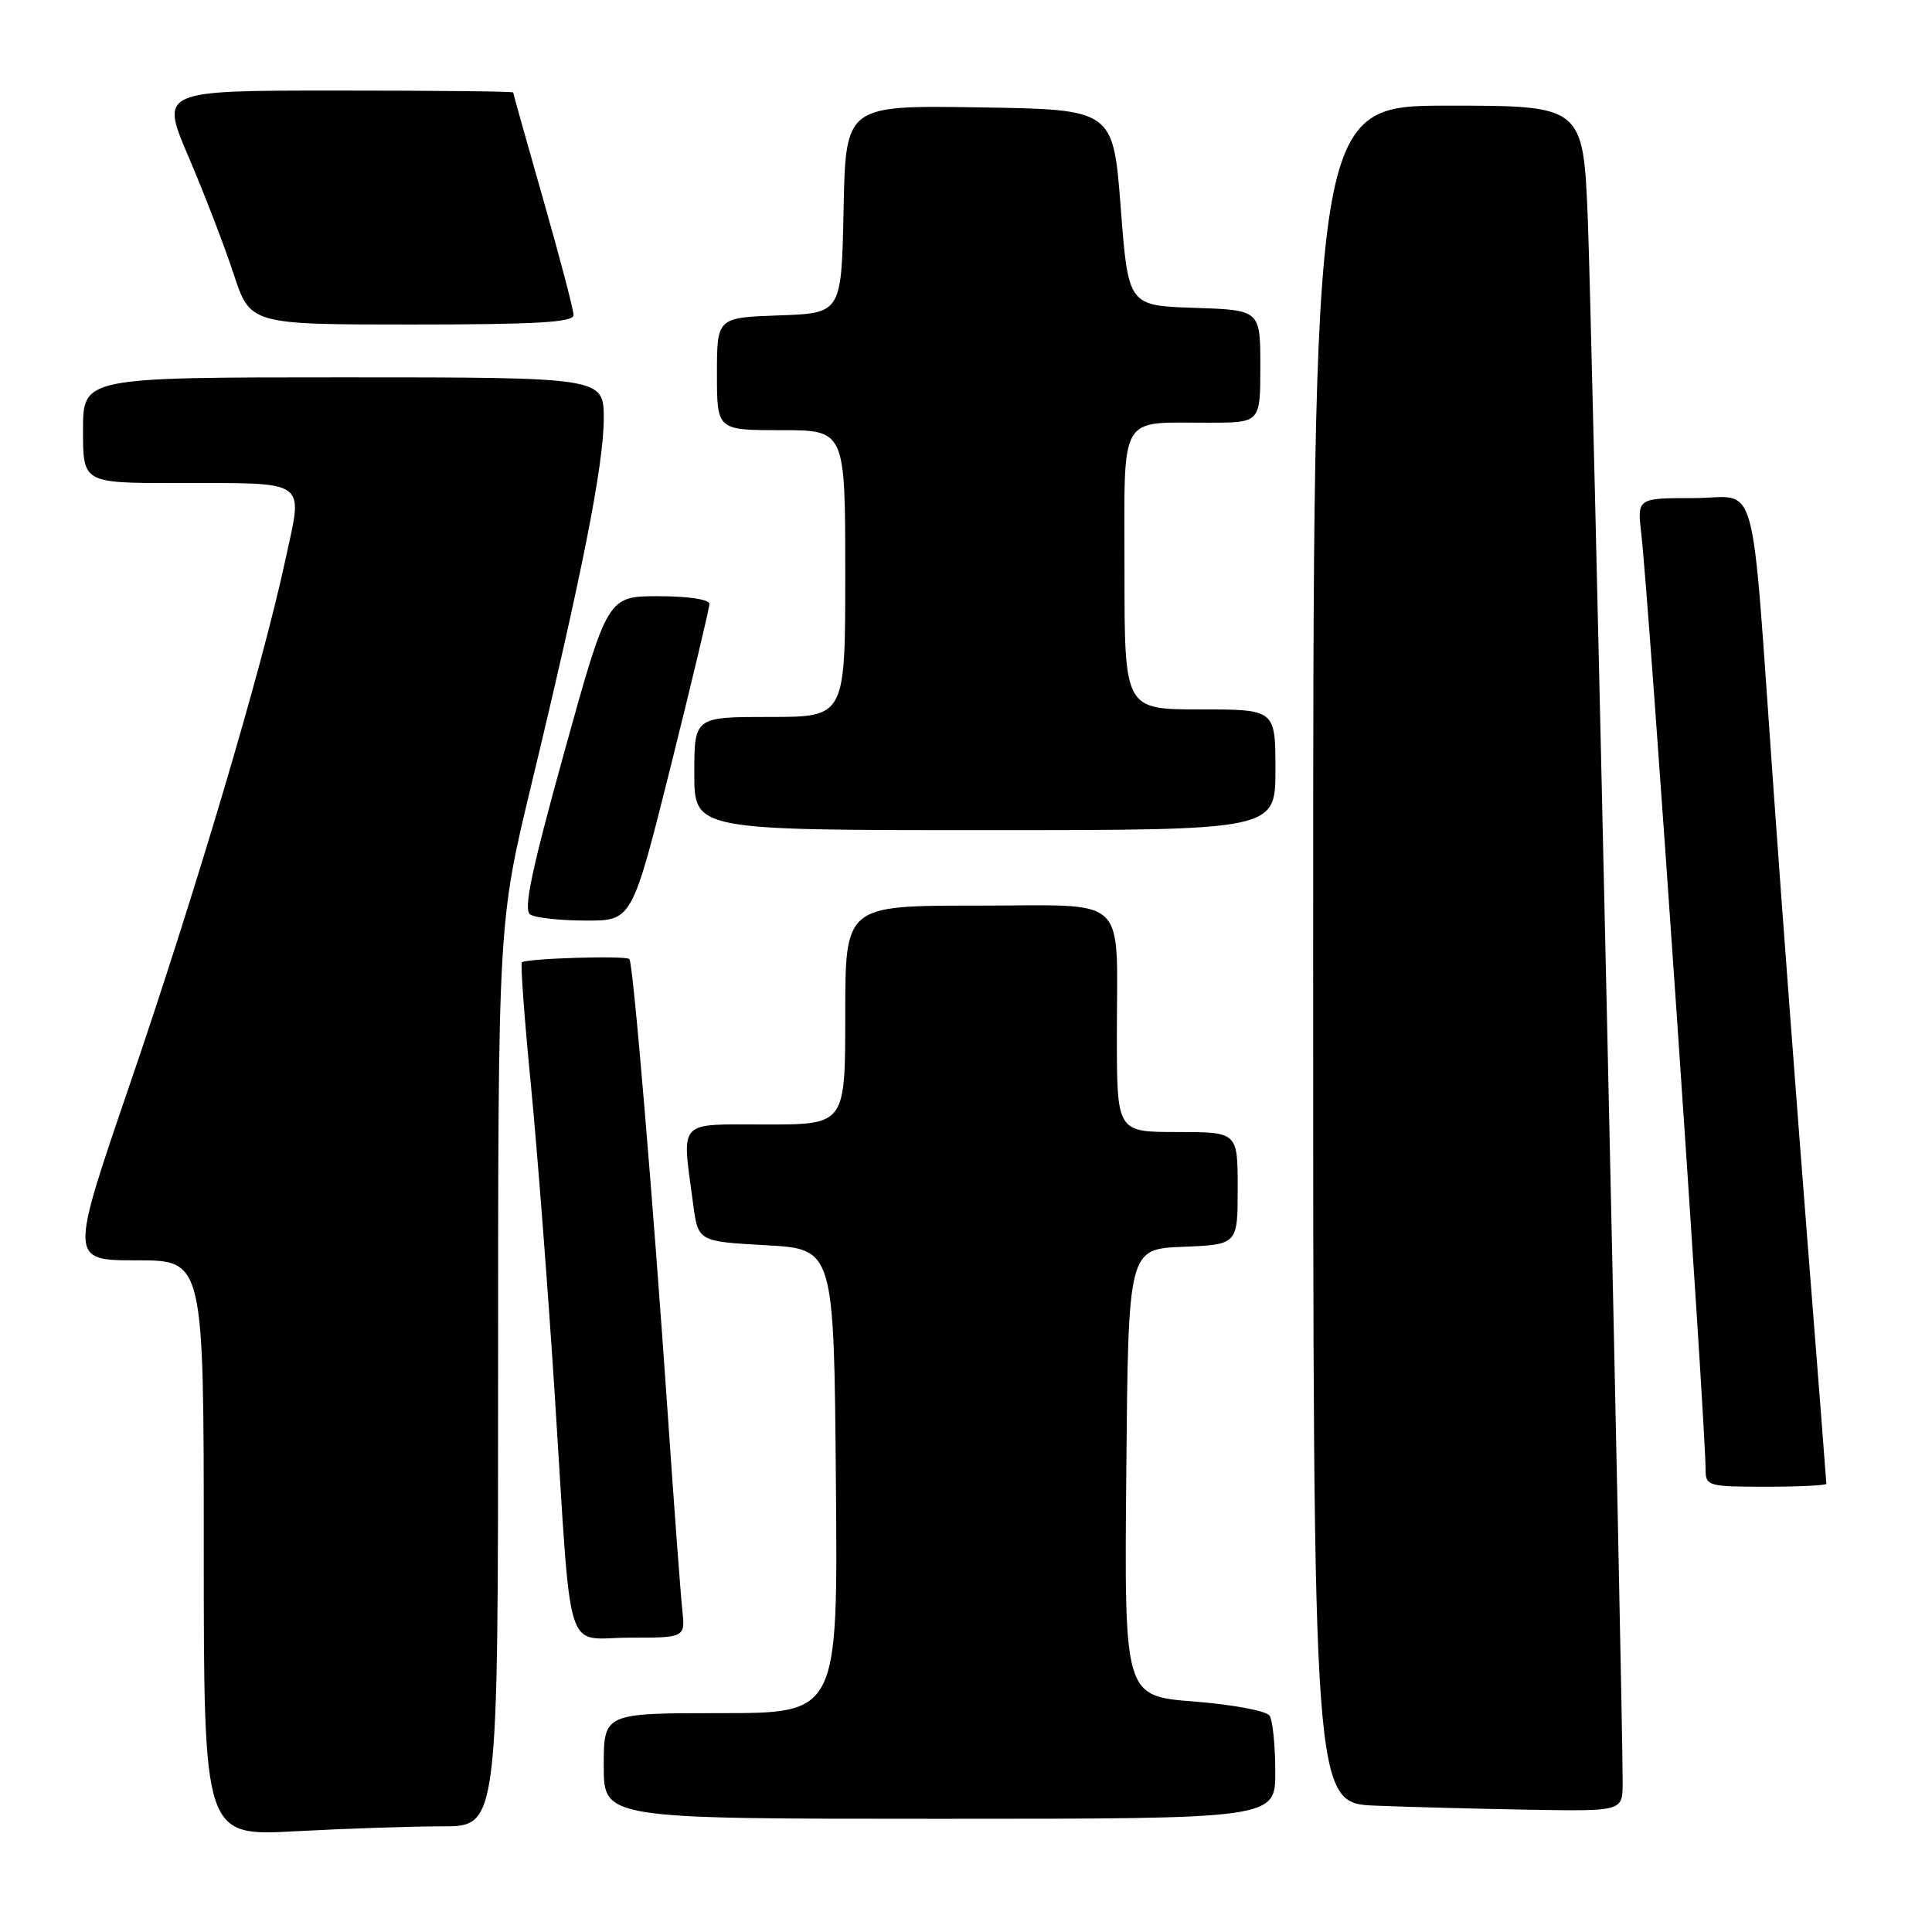 <?xml version="1.0" encoding="UTF-8" standalone="no"?>
<!DOCTYPE svg PUBLIC "-//W3C//DTD SVG 1.1//EN" "http://www.w3.org/Graphics/SVG/1.1/DTD/svg11.dtd" >
<svg xmlns="http://www.w3.org/2000/svg" xmlns:xlink="http://www.w3.org/1999/xlink" version="1.1" viewBox="0 0 256 256">
 <g >
 <path fill="currentColor"
d=" M 58.66 242.00 C 66.00 242.00 66.00 242.00 66.00 182.13 C 66.00 122.25 66.00 122.25 70.43 103.88 C 77.12 76.12 80.00 61.56 80.00 55.48 C 80.00 50.00 80.00 50.00 45.50 50.00 C 11.00 50.00 11.00 50.00 11.00 57.00 C 11.00 64.00 11.00 64.00 23.25 64.01 C 41.19 64.03 40.16 63.30 37.78 74.33 C 34.72 88.57 25.92 118.21 17.18 143.75 C 9.22 167.00 9.22 167.00 18.11 167.00 C 27.00 167.00 27.00 167.00 27.00 205.15 C 27.00 243.31 27.00 243.31 39.16 242.65 C 45.84 242.29 54.62 242.00 58.66 242.00 Z  M 168.98 234.75 C 168.98 231.31 168.64 227.98 168.23 227.34 C 167.83 226.70 163.37 225.87 158.23 225.46 C 148.97 224.74 148.97 224.74 149.24 195.12 C 149.50 165.50 149.50 165.50 156.75 165.21 C 164.00 164.91 164.00 164.91 164.00 157.46 C 164.00 150.00 164.00 150.00 156.00 150.00 C 148.00 150.00 148.00 150.00 147.99 137.25 C 147.97 118.19 149.92 120.00 129.38 120.00 C 112.00 120.00 112.00 120.00 112.00 134.50 C 112.00 149.00 112.00 149.00 101.50 149.00 C 89.61 149.00 90.34 148.20 91.84 159.50 C 92.50 164.50 92.50 164.50 101.50 165.00 C 110.50 165.50 110.50 165.50 110.76 196.25 C 111.03 227.00 111.03 227.00 95.51 227.00 C 80.00 227.00 80.00 227.00 80.00 234.00 C 80.00 241.00 80.00 241.00 124.50 241.00 C 169.00 241.00 169.00 241.00 168.98 234.75 Z  M 215.01 236.25 C 215.04 226.72 210.94 42.75 210.40 29.25 C 209.79 14.00 209.79 14.00 191.89 14.00 C 174.00 14.00 174.00 14.00 174.00 126.46 C 174.00 238.92 174.00 238.92 182.25 239.26 C 186.79 239.44 196.01 239.68 202.75 239.80 C 215.00 240.00 215.00 240.00 215.01 236.25 Z  M 90.40 213.25 C 90.18 211.19 89.32 199.60 88.49 187.50 C 86.50 158.57 83.89 127.61 83.40 127.08 C 82.93 126.59 69.67 126.99 69.15 127.52 C 68.95 127.71 69.49 134.99 70.34 143.69 C 71.19 152.38 72.62 170.97 73.52 185.00 C 75.80 220.71 74.65 217.00 83.45 217.00 C 90.81 217.00 90.81 217.00 90.40 213.25 Z  M 242.00 196.61 C 242.00 196.39 240.89 182.10 239.53 164.86 C 238.17 147.61 236.14 120.68 235.03 105.00 C 231.92 61.44 233.16 66.00 224.39 66.00 C 216.93 66.00 216.93 66.00 217.48 70.75 C 218.54 79.92 225.99 188.46 226.00 194.75 C 226.00 196.90 226.37 197.00 234.00 197.00 C 238.40 197.00 242.00 196.82 242.00 196.61 Z  M 88.88 101.52 C 91.69 90.25 94.00 80.58 94.00 80.02 C 94.00 79.43 91.16 79.00 87.25 79.00 C 80.50 79.00 80.50 79.00 74.76 99.70 C 70.41 115.40 69.32 120.59 70.26 121.18 C 70.94 121.62 74.26 121.98 77.63 121.98 C 83.75 122.00 83.75 122.00 88.88 101.52 Z  M 169.00 102.00 C 169.00 94.00 169.00 94.00 159.00 94.00 C 149.00 94.00 149.00 94.00 149.00 75.62 C 149.00 54.41 148.06 56.04 160.25 56.01 C 167.00 56.00 167.00 56.00 167.00 48.54 C 167.00 41.08 167.00 41.08 158.25 40.79 C 149.50 40.50 149.50 40.50 148.50 27.50 C 147.50 14.50 147.50 14.50 129.78 14.23 C 112.06 13.95 112.06 13.95 111.78 27.73 C 111.50 41.50 111.50 41.50 103.25 41.79 C 95.00 42.08 95.00 42.08 95.00 49.54 C 95.00 57.00 95.00 57.00 103.50 57.00 C 112.00 57.00 112.00 57.00 112.00 76.00 C 112.00 95.00 112.00 95.00 102.00 95.00 C 92.00 95.00 92.00 95.00 92.00 102.50 C 92.00 110.00 92.00 110.00 130.50 110.00 C 169.00 110.00 169.00 110.00 169.00 102.00 Z  M 76.00 41.75 C 76.00 41.06 74.20 34.20 72.00 26.50 C 69.80 18.80 68.00 12.39 68.00 12.25 C 68.00 12.11 57.48 12.00 44.61 12.00 C 21.23 12.00 21.23 12.00 24.97 20.75 C 27.03 25.56 29.72 32.54 30.94 36.25 C 33.16 43.00 33.16 43.00 54.58 43.00 C 71.06 43.00 76.00 42.71 76.00 41.75 Z "/>
</g>
</svg>